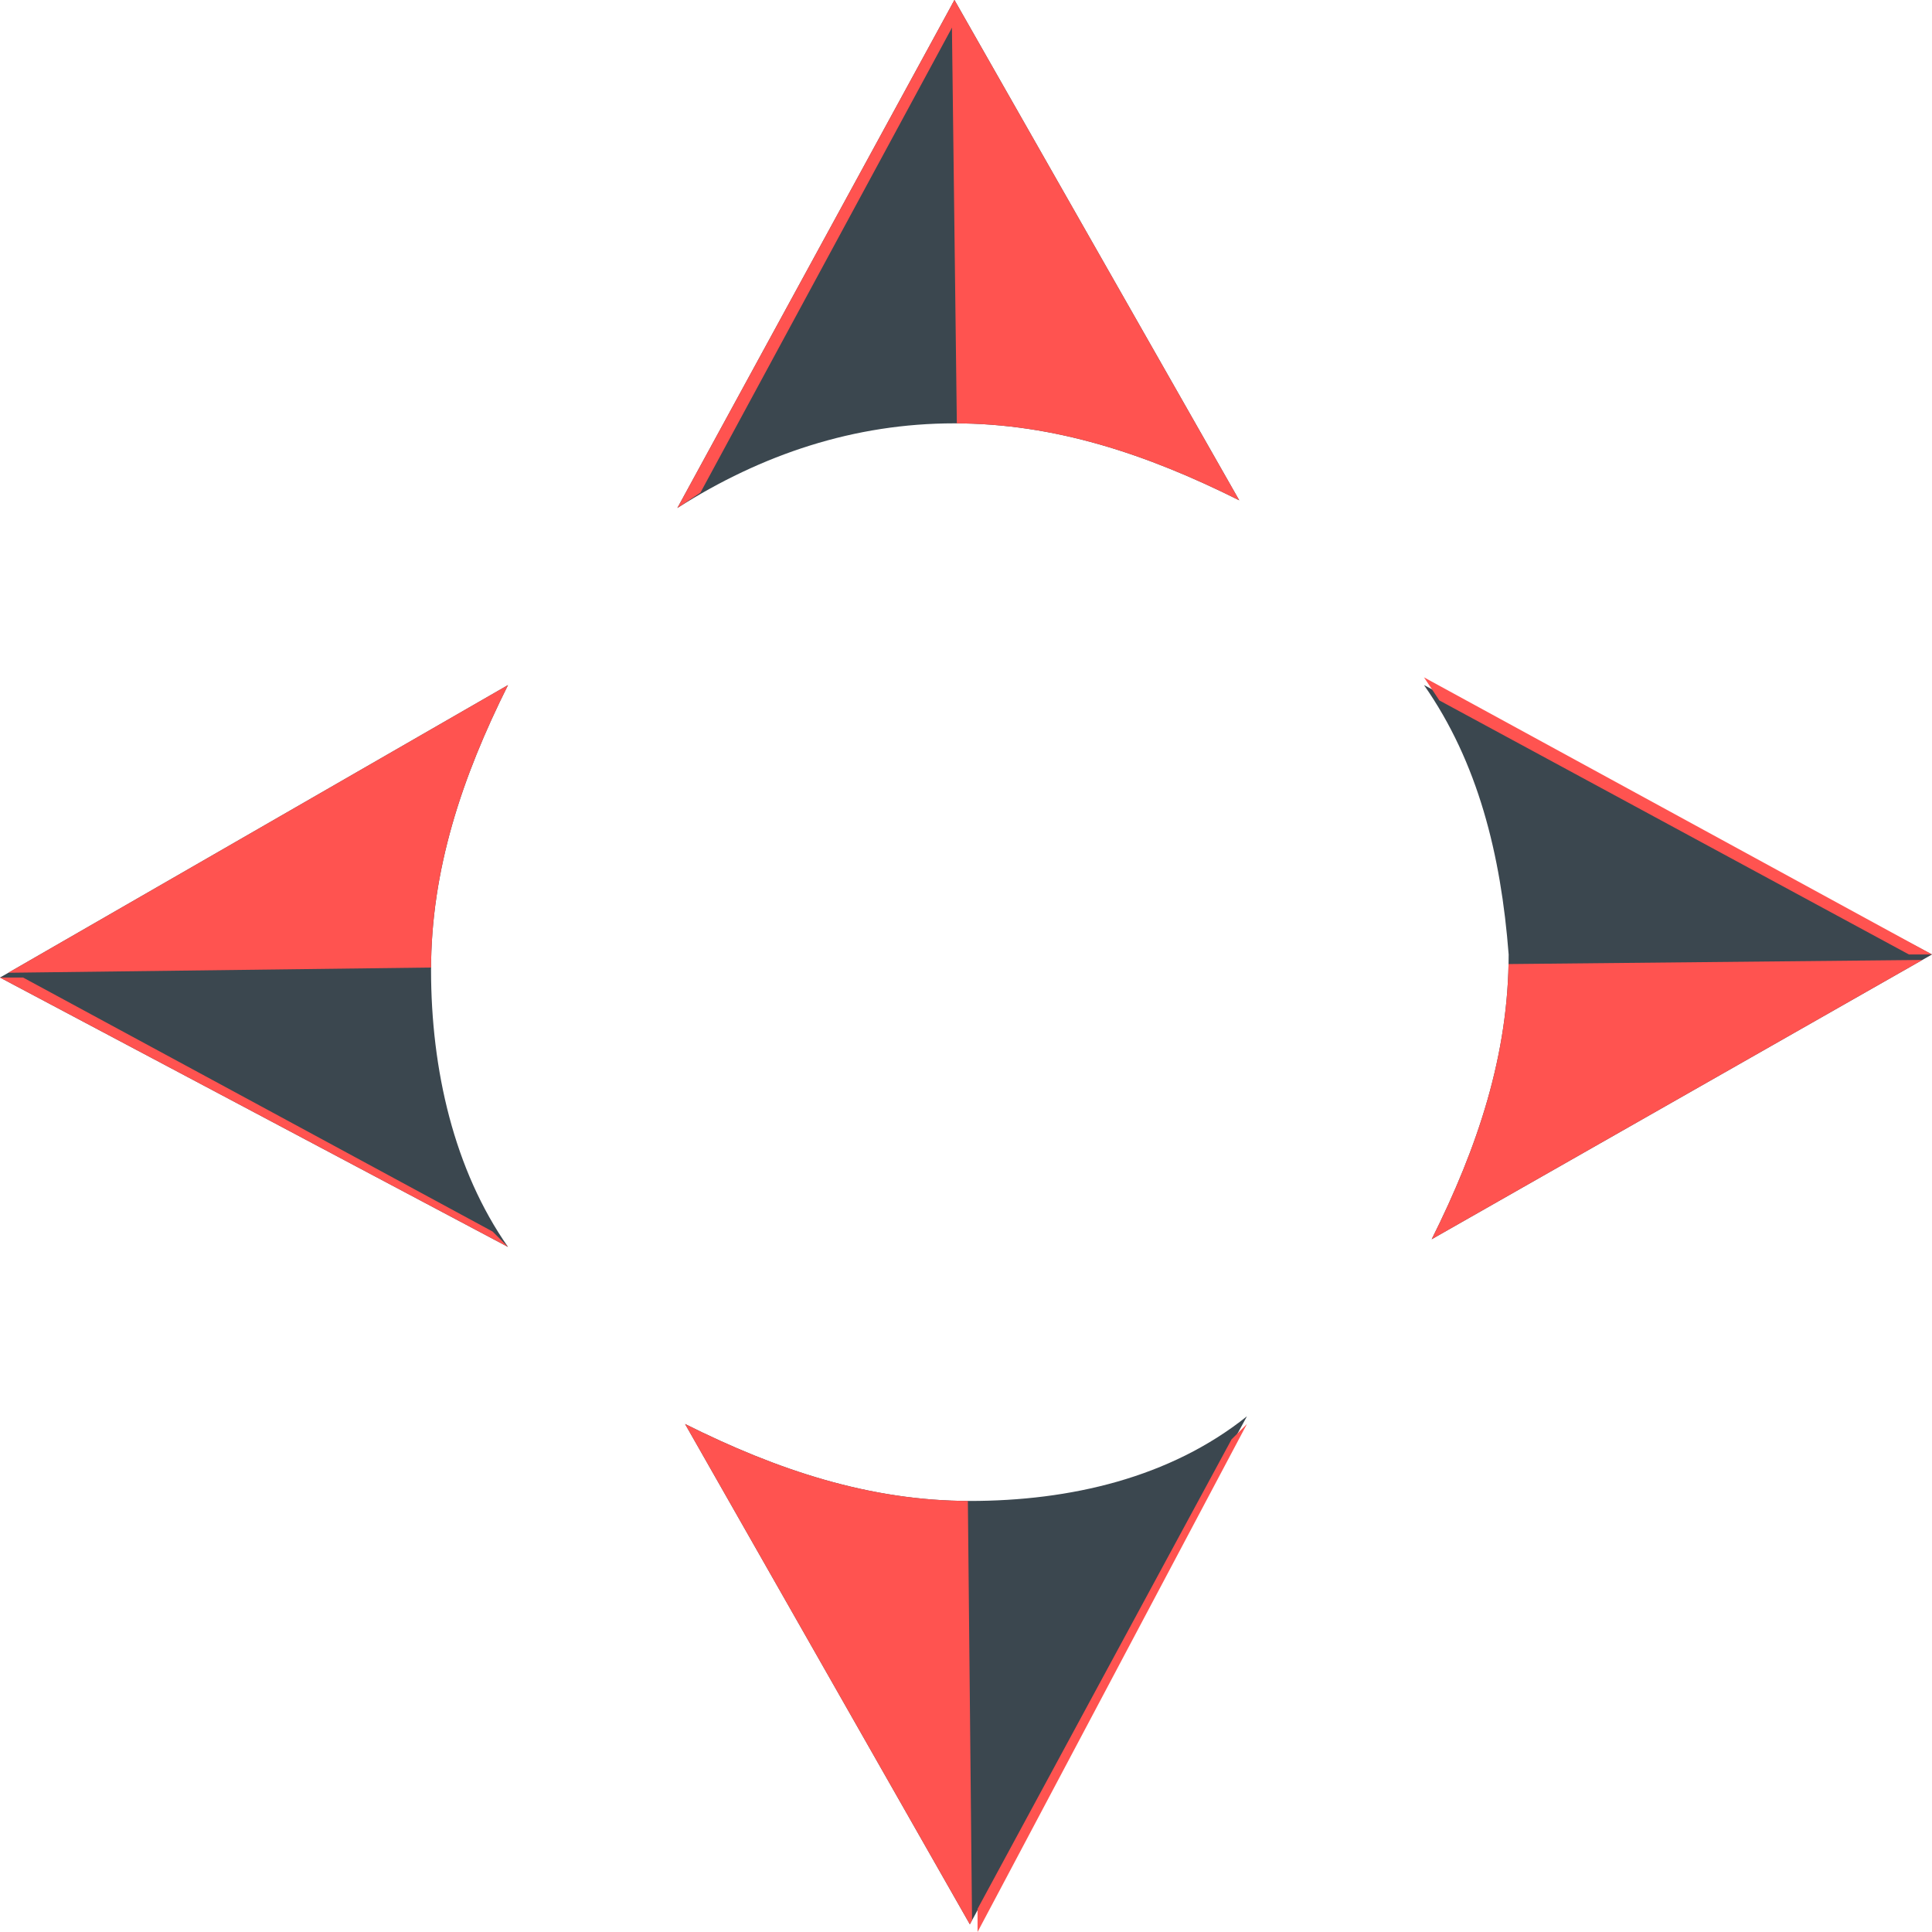 <?xml version="1.0" encoding="utf-8"?>
<!-- Generator: Adobe Illustrator 21.1.0, SVG Export Plug-In . SVG Version: 6.00 Build 0)  -->
<svg version="1.1" id="Layer_1" xmlns="http://www.w3.org/2000/svg" xmlns:xlink="http://www.w3.org/1999/xlink" x="0px" y="0px"
	 viewBox="0 0 25.1 25.1" style="enable-background:new 0 0 25.1 25.1;" xml:space="preserve">
<style type="text/css">
	.st0{fill:#3B474F;}
	.st1{clip-path:url(#SVGID_2_);}
	.st2{fill:#FF5350;}
	.st3{clip-path:url(#SVGID_4_);}
	.st4{clip-path:url(#SVGID_6_);}
	.st5{clip-path:url(#SVGID_8_);}
</style>
<title>logo</title>
<g id="Layer_2">
	<g id="Layer_1-2">
		<path class="st0" d="M12.4,5.5c1.3,0,2.5,0.4,3.7,1L12.4,0L8.8,6.6C9.9,5.9,11.1,5.5,12.4,5.5z"/>
		<g>
			<defs>
				
					<rect id="SVGID_1_" x="12.4" y="-0.9" transform="matrix(1 -1.239152e-02 1.239152e-02 1 -3.685128e-02 0.18)" width="4.2" height="7.9"/>
			</defs>
			<clipPath id="SVGID_2_">
				<use xlink:href="#SVGID_1_"  style="overflow:visible;"/>
			</clipPath>
			<g class="st1">
				<path class="st2" d="M12.4,5.5c1.3,0,2.5,0.4,3.7,1L12.4,0L8.8,6.6C9.9,5.9,11.1,5.5,12.4,5.5z"/>
			</g>
		</g>
		<polygon class="st2" points="12.4,0 8.8,6.6 9.1,6.4 12.4,0.3 		"/>
		<path class="st0" d="M12.6,19.5c-1.3,0-2.5-0.4-3.7-1l3.7,6.5l3.6-6.6C15.2,19.2,13.9,19.5,12.6,19.5z"/>
		<g>
			<defs>
				
					<rect id="SVGID_3_" x="8.4" y="18.2" transform="matrix(1 -9.948213e-03 9.948213e-03 1 -0.22 0.106)" width="4.2" height="7.9"/>
			</defs>
			<clipPath id="SVGID_4_">
				<use xlink:href="#SVGID_3_"  style="overflow:visible;"/>
			</clipPath>
			<g class="st3">
				<path class="st2" d="M12.6,19.5c-1.3,0-2.5-0.4-3.7-1l3.7,6.5l3.6-6.6C15.2,19.2,13.9,19.5,12.6,19.5z"/>
			</g>
		</g>
		<polygon class="st2" points="12.7,25.1 16.2,18.5 16,18.7 12.7,24.8 		"/>
		<path class="st0" d="M19.6,12.4c0,1.3-0.4,2.5-1,3.7l6.5-3.7l-6.6-3.5C19.2,9.9,19.5,11.1,19.6,12.4z"/>
		<g>
			<defs>
				
					<rect id="SVGID_5_" x="18.1" y="12.5" transform="matrix(1 -9.948213e-03 9.948213e-03 1 -0.144 0.22)" width="7.9" height="4.2"/>
			</defs>
			<clipPath id="SVGID_6_">
				<use xlink:href="#SVGID_5_"  style="overflow:visible;"/>
			</clipPath>
			<g class="st4">
				<path class="st2" d="M19.6,12.4c0,1.3-0.4,2.5-1,3.7l6.5-3.7l-6.6-3.5C19.2,9.9,19.5,11.1,19.6,12.4z"/>
			</g>
		</g>
		<polygon class="st2" points="25.1,12.4 18.5,8.8 18.7,9.1 24.8,12.4 		"/>
		<path class="st0" d="M5.6,12.6c0-1.3,0.4-2.5,1-3.7L0,12.7l6.6,3.5C5.9,15.2,5.6,13.9,5.6,12.6z"/>
		<g>
			<defs>
				
					<rect id="SVGID_7_" x="-0.9" y="8.4" transform="matrix(1 -1.239152e-02 1.239152e-02 1 -0.13 3.880418e-02)" width="7.9" height="4.2"/>
			</defs>
			<clipPath id="SVGID_8_">
				<use xlink:href="#SVGID_7_"  style="overflow:visible;"/>
			</clipPath>
			<g class="st5">
				<path class="st2" d="M5.6,12.6c0-1.3,0.4-2.5,1-3.7L0,12.7l6.6,3.5C5.9,15.2,5.6,13.9,5.6,12.6z"/>
			</g>
		</g>
		<polygon class="st2" points="0,12.7 6.6,16.2 6.4,16 0.3,12.7 		"/>
	</g>
</g>
</svg>
